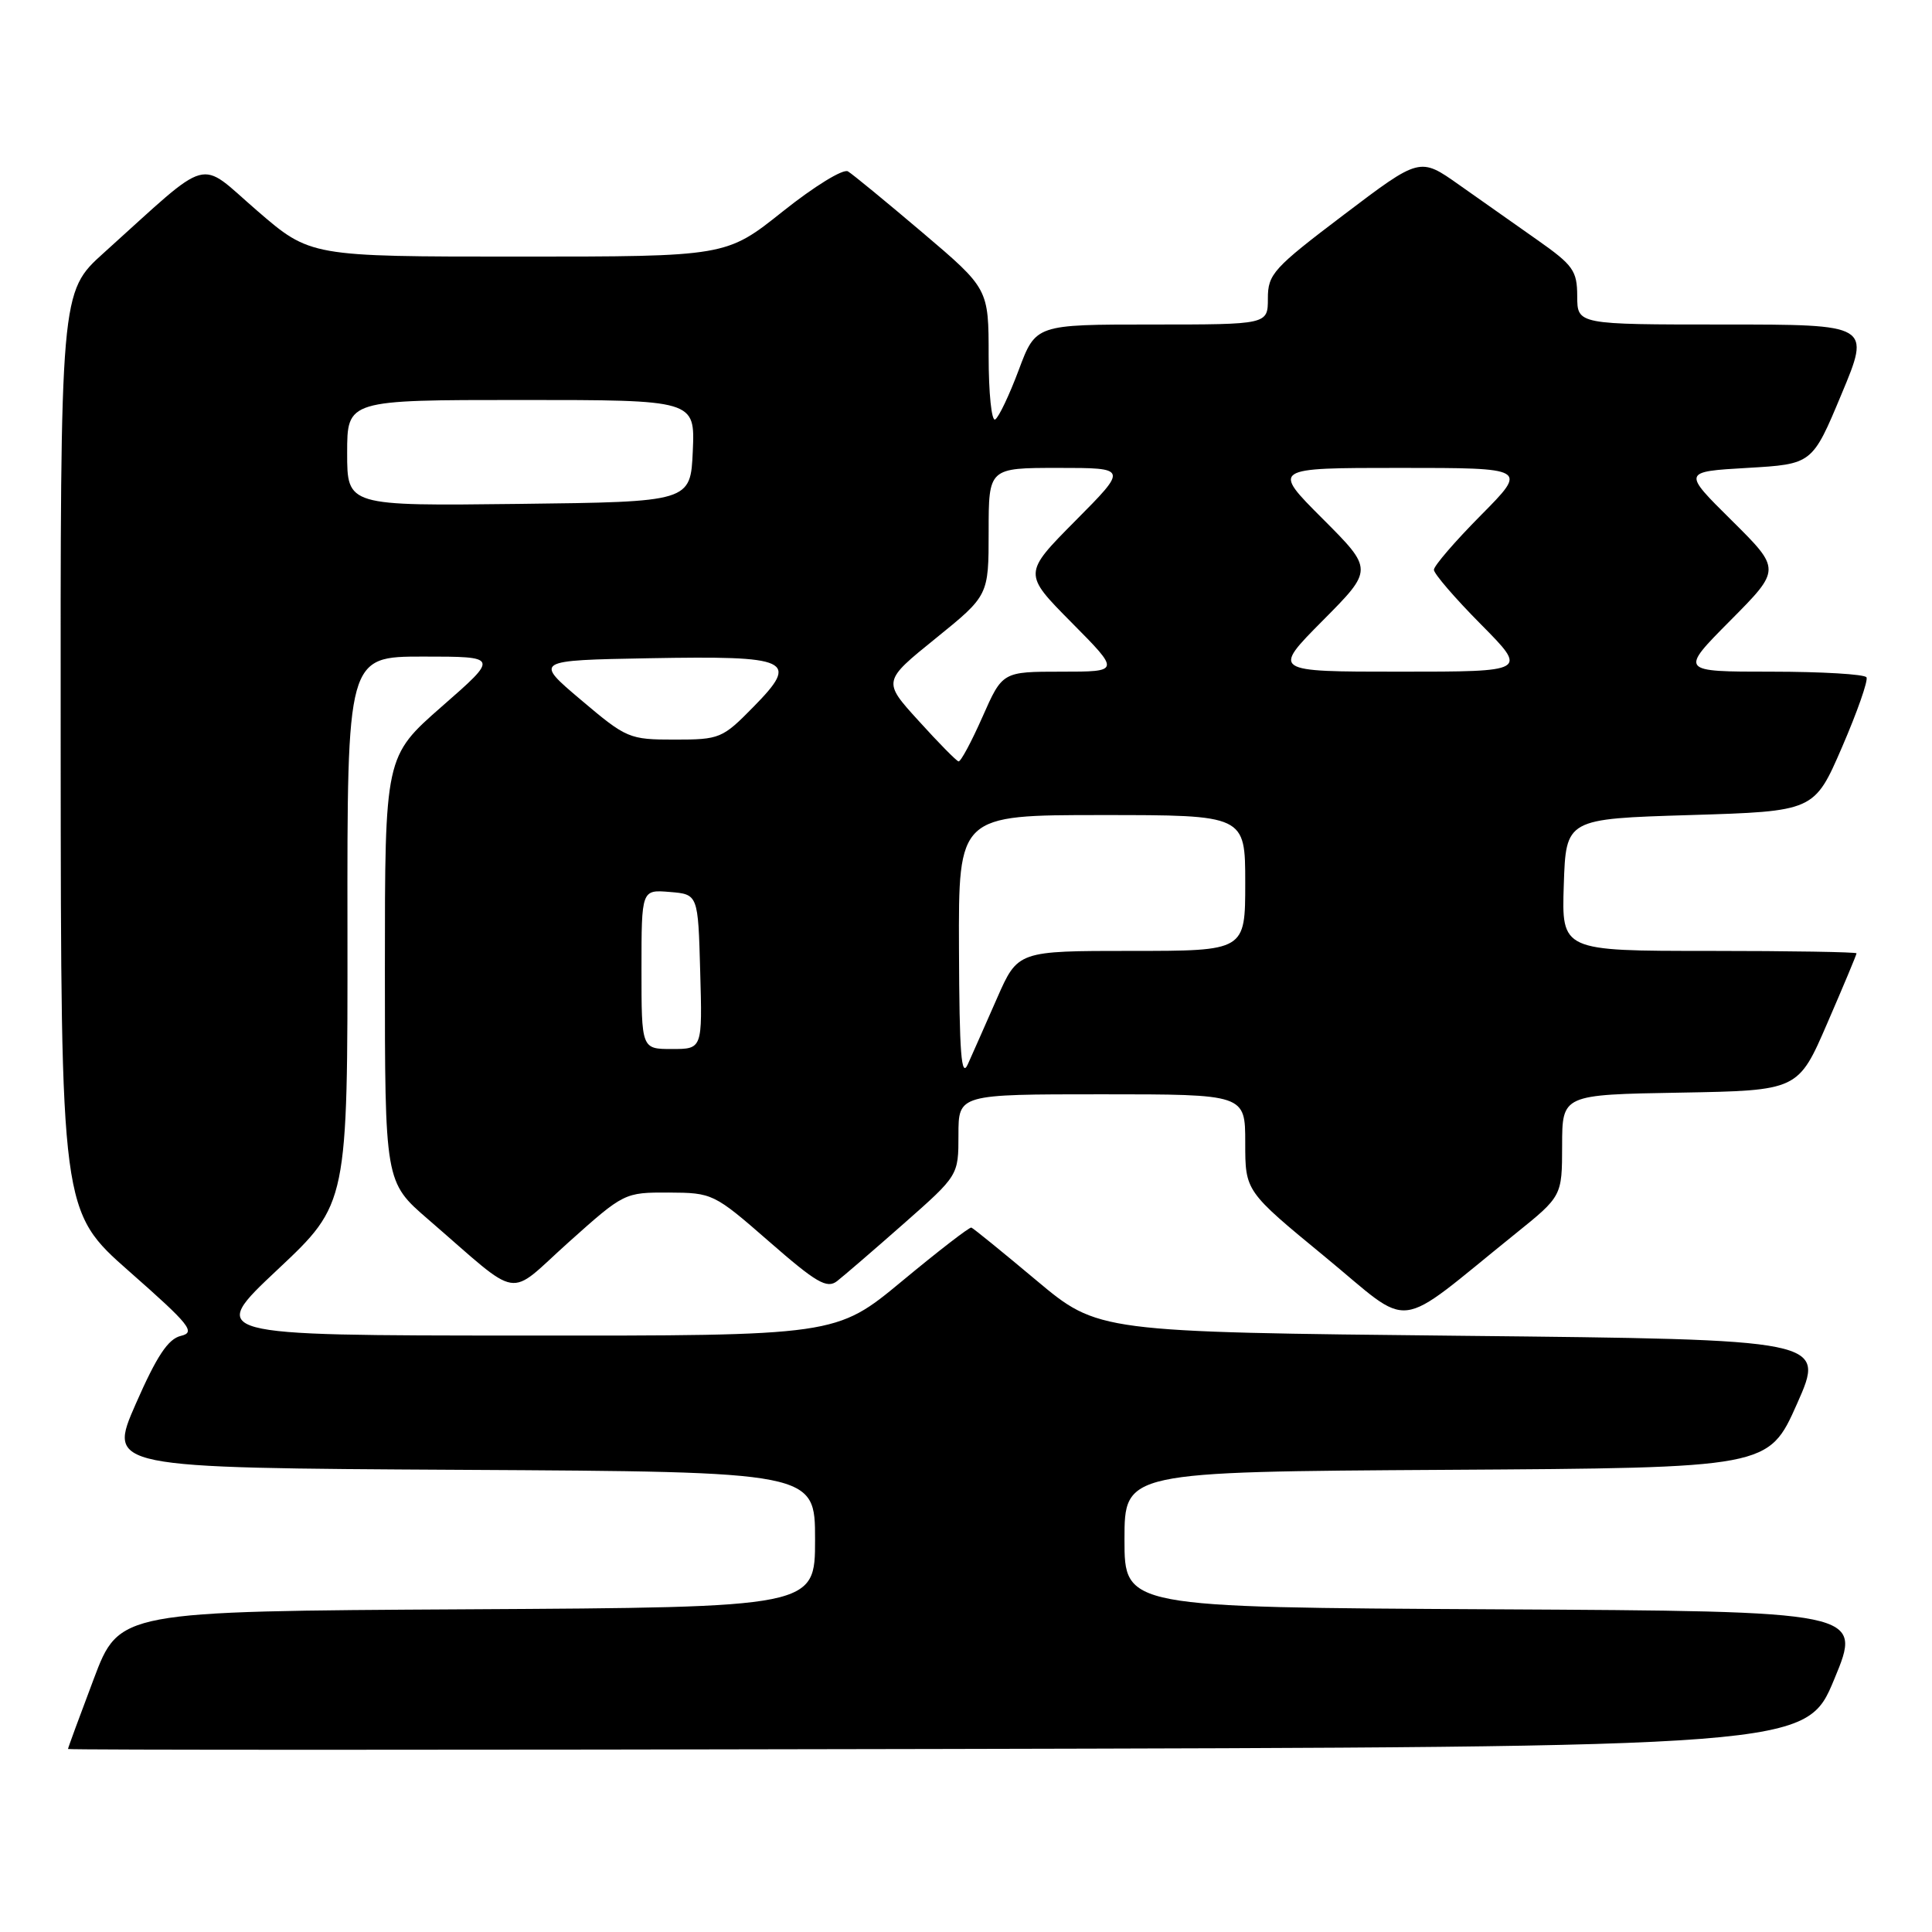 <?xml version="1.0" encoding="UTF-8" standalone="no"?>
<!DOCTYPE svg PUBLIC "-//W3C//DTD SVG 1.1//EN" "http://www.w3.org/Graphics/SVG/1.1/DTD/svg11.dtd" >
<svg xmlns="http://www.w3.org/2000/svg" xmlns:xlink="http://www.w3.org/1999/xlink" version="1.1" viewBox="0 0 256 256">
 <g >
 <path fill="currentColor"
d=" M 243.05 222.50 C 246.79 213.50 246.79 213.50 197.89 213.24 C 149.00 212.98 149.00 212.98 149.00 204.00 C 149.00 195.02 149.00 195.02 191.67 194.76 C 234.34 194.50 234.34 194.50 238.12 186.00 C 241.89 177.50 241.89 177.50 193.69 177.00 C 145.50 176.50 145.50 176.50 137.33 169.66 C 132.83 165.89 128.96 162.74 128.71 162.66 C 128.47 162.57 124.34 165.76 119.53 169.75 C 110.78 177.00 110.78 177.00 69.14 176.97 C 27.50 176.95 27.50 176.95 36.79 168.22 C 46.07 159.50 46.07 159.50 46.04 123.25 C 46.00 87.00 46.00 87.00 56.05 87.00 C 66.11 87.00 66.11 87.00 58.55 93.61 C 51.00 100.23 51.00 100.23 51.00 128.42 C 51.00 156.62 51.00 156.62 56.72 161.56 C 69.33 172.45 67.01 172.07 75.36 164.59 C 82.68 158.04 82.76 158.00 88.61 158.02 C 94.41 158.05 94.61 158.14 101.91 164.51 C 108.16 169.97 109.57 170.79 110.91 169.76 C 111.78 169.08 115.76 165.66 119.75 162.14 C 127.00 155.75 127.00 155.75 127.00 150.38 C 127.00 145.00 127.00 145.00 146.00 145.00 C 165.00 145.00 165.00 145.00 165.00 151.42 C 165.00 157.84 165.00 157.84 175.55 166.52 C 187.43 176.29 184.45 176.64 200.77 163.50 C 206.98 158.50 206.98 158.50 206.99 151.78 C 207.00 145.05 207.00 145.05 222.63 144.78 C 238.27 144.50 238.27 144.50 242.13 135.57 C 244.26 130.66 246.00 126.50 246.00 126.32 C 246.00 126.15 237.21 126.00 226.46 126.00 C 206.92 126.00 206.92 126.00 207.21 117.25 C 207.50 108.50 207.50 108.50 223.95 108.00 C 240.40 107.50 240.40 107.50 244.08 99.00 C 246.10 94.33 247.56 90.16 247.32 89.75 C 247.08 89.34 241.41 89.00 234.72 89.00 C 222.55 89.00 222.55 89.00 229.28 82.22 C 236.00 75.45 236.00 75.45 229.47 68.97 C 222.93 62.50 222.93 62.50 231.53 62.00 C 240.14 61.50 240.14 61.50 244.00 52.25 C 247.87 43.00 247.87 43.00 228.44 43.00 C 209.00 43.00 209.00 43.00 208.99 39.25 C 208.98 35.87 208.46 35.14 203.74 31.82 C 200.86 29.80 196.17 26.50 193.32 24.48 C 188.14 20.82 188.14 20.82 178.07 28.45 C 168.72 35.53 168.00 36.32 168.00 39.54 C 168.00 43.00 168.00 43.00 152.62 43.00 C 137.24 43.00 137.24 43.00 134.99 49.02 C 133.75 52.33 132.35 55.28 131.87 55.58 C 131.39 55.88 131.00 52.10 131.00 47.19 C 131.00 38.26 131.00 38.26 122.25 30.83 C 117.44 26.75 112.99 23.09 112.36 22.71 C 111.73 22.33 107.92 24.67 103.73 28.01 C 96.22 34.00 96.22 34.00 68.67 34.00 C 41.11 34.00 41.11 34.00 34.05 27.90 C 26.09 21.03 28.27 20.43 13.75 33.51 C 8.00 38.69 8.00 38.69 8.04 99.60 C 8.08 160.50 8.08 160.50 17.15 168.49 C 25.18 175.56 25.96 176.54 23.97 177.01 C 22.28 177.41 20.78 179.66 17.99 186.02 C 14.27 194.50 14.27 194.50 61.13 194.76 C 108.00 195.02 108.00 195.02 108.00 204.00 C 108.00 212.98 108.00 212.98 61.90 213.24 C 15.80 213.50 15.80 213.50 12.41 222.50 C 10.54 227.45 9.01 231.61 9.01 231.75 C 9.00 231.89 60.82 231.89 124.16 231.75 C 239.32 231.50 239.32 231.50 243.05 222.50 Z  M 127.07 125.75 C 127.00 108.00 127.00 108.00 146.00 108.00 C 165.00 108.00 165.00 108.00 165.00 117.00 C 165.00 126.00 165.00 126.00 149.94 126.00 C 134.87 126.00 134.87 126.00 132.12 132.25 C 130.61 135.69 128.87 139.62 128.25 141.00 C 127.38 142.96 127.12 139.69 127.07 125.75 Z  M 85.00 128.44 C 85.00 117.88 85.00 117.88 88.75 118.19 C 92.50 118.50 92.50 118.50 92.78 128.75 C 93.07 139.00 93.07 139.00 89.03 139.00 C 85.00 139.00 85.00 139.00 85.00 128.44 Z  M 121.73 95.52 C 116.95 90.27 116.95 90.27 123.98 84.59 C 131.00 78.91 131.00 78.91 131.00 70.46 C 131.00 62.00 131.00 62.00 140.22 62.00 C 149.45 62.00 149.45 62.00 142.50 69.00 C 135.56 76.00 135.56 76.00 142.00 82.50 C 148.44 89.00 148.44 89.00 140.64 89.00 C 132.83 89.00 132.83 89.00 130.18 95.00 C 128.72 98.30 127.30 100.95 127.01 100.89 C 126.73 100.83 124.35 98.42 121.73 95.52 Z  M 76.99 92.75 C 70.78 87.50 70.78 87.50 86.00 87.22 C 104.82 86.88 105.97 87.42 99.84 93.66 C 95.73 97.85 95.38 98.00 89.39 98.00 C 83.37 98.00 83.02 97.85 76.99 92.75 Z  M 175.27 82.23 C 181.98 75.47 181.98 75.47 175.25 68.73 C 168.52 62.00 168.52 62.00 185.48 62.00 C 202.44 62.00 202.44 62.00 196.22 68.28 C 192.80 71.73 190.00 74.98 190.00 75.50 C 190.00 76.02 192.80 79.27 196.22 82.72 C 202.44 89.00 202.44 89.00 185.50 89.00 C 168.55 89.00 168.55 89.00 175.27 82.23 Z  M 46.00 60.02 C 46.00 53.00 46.00 53.00 69.05 53.00 C 92.09 53.00 92.09 53.00 91.80 59.75 C 91.50 66.50 91.50 66.50 68.75 66.77 C 46.00 67.04 46.00 67.04 46.00 60.02 Z "/>
</g>
</svg>